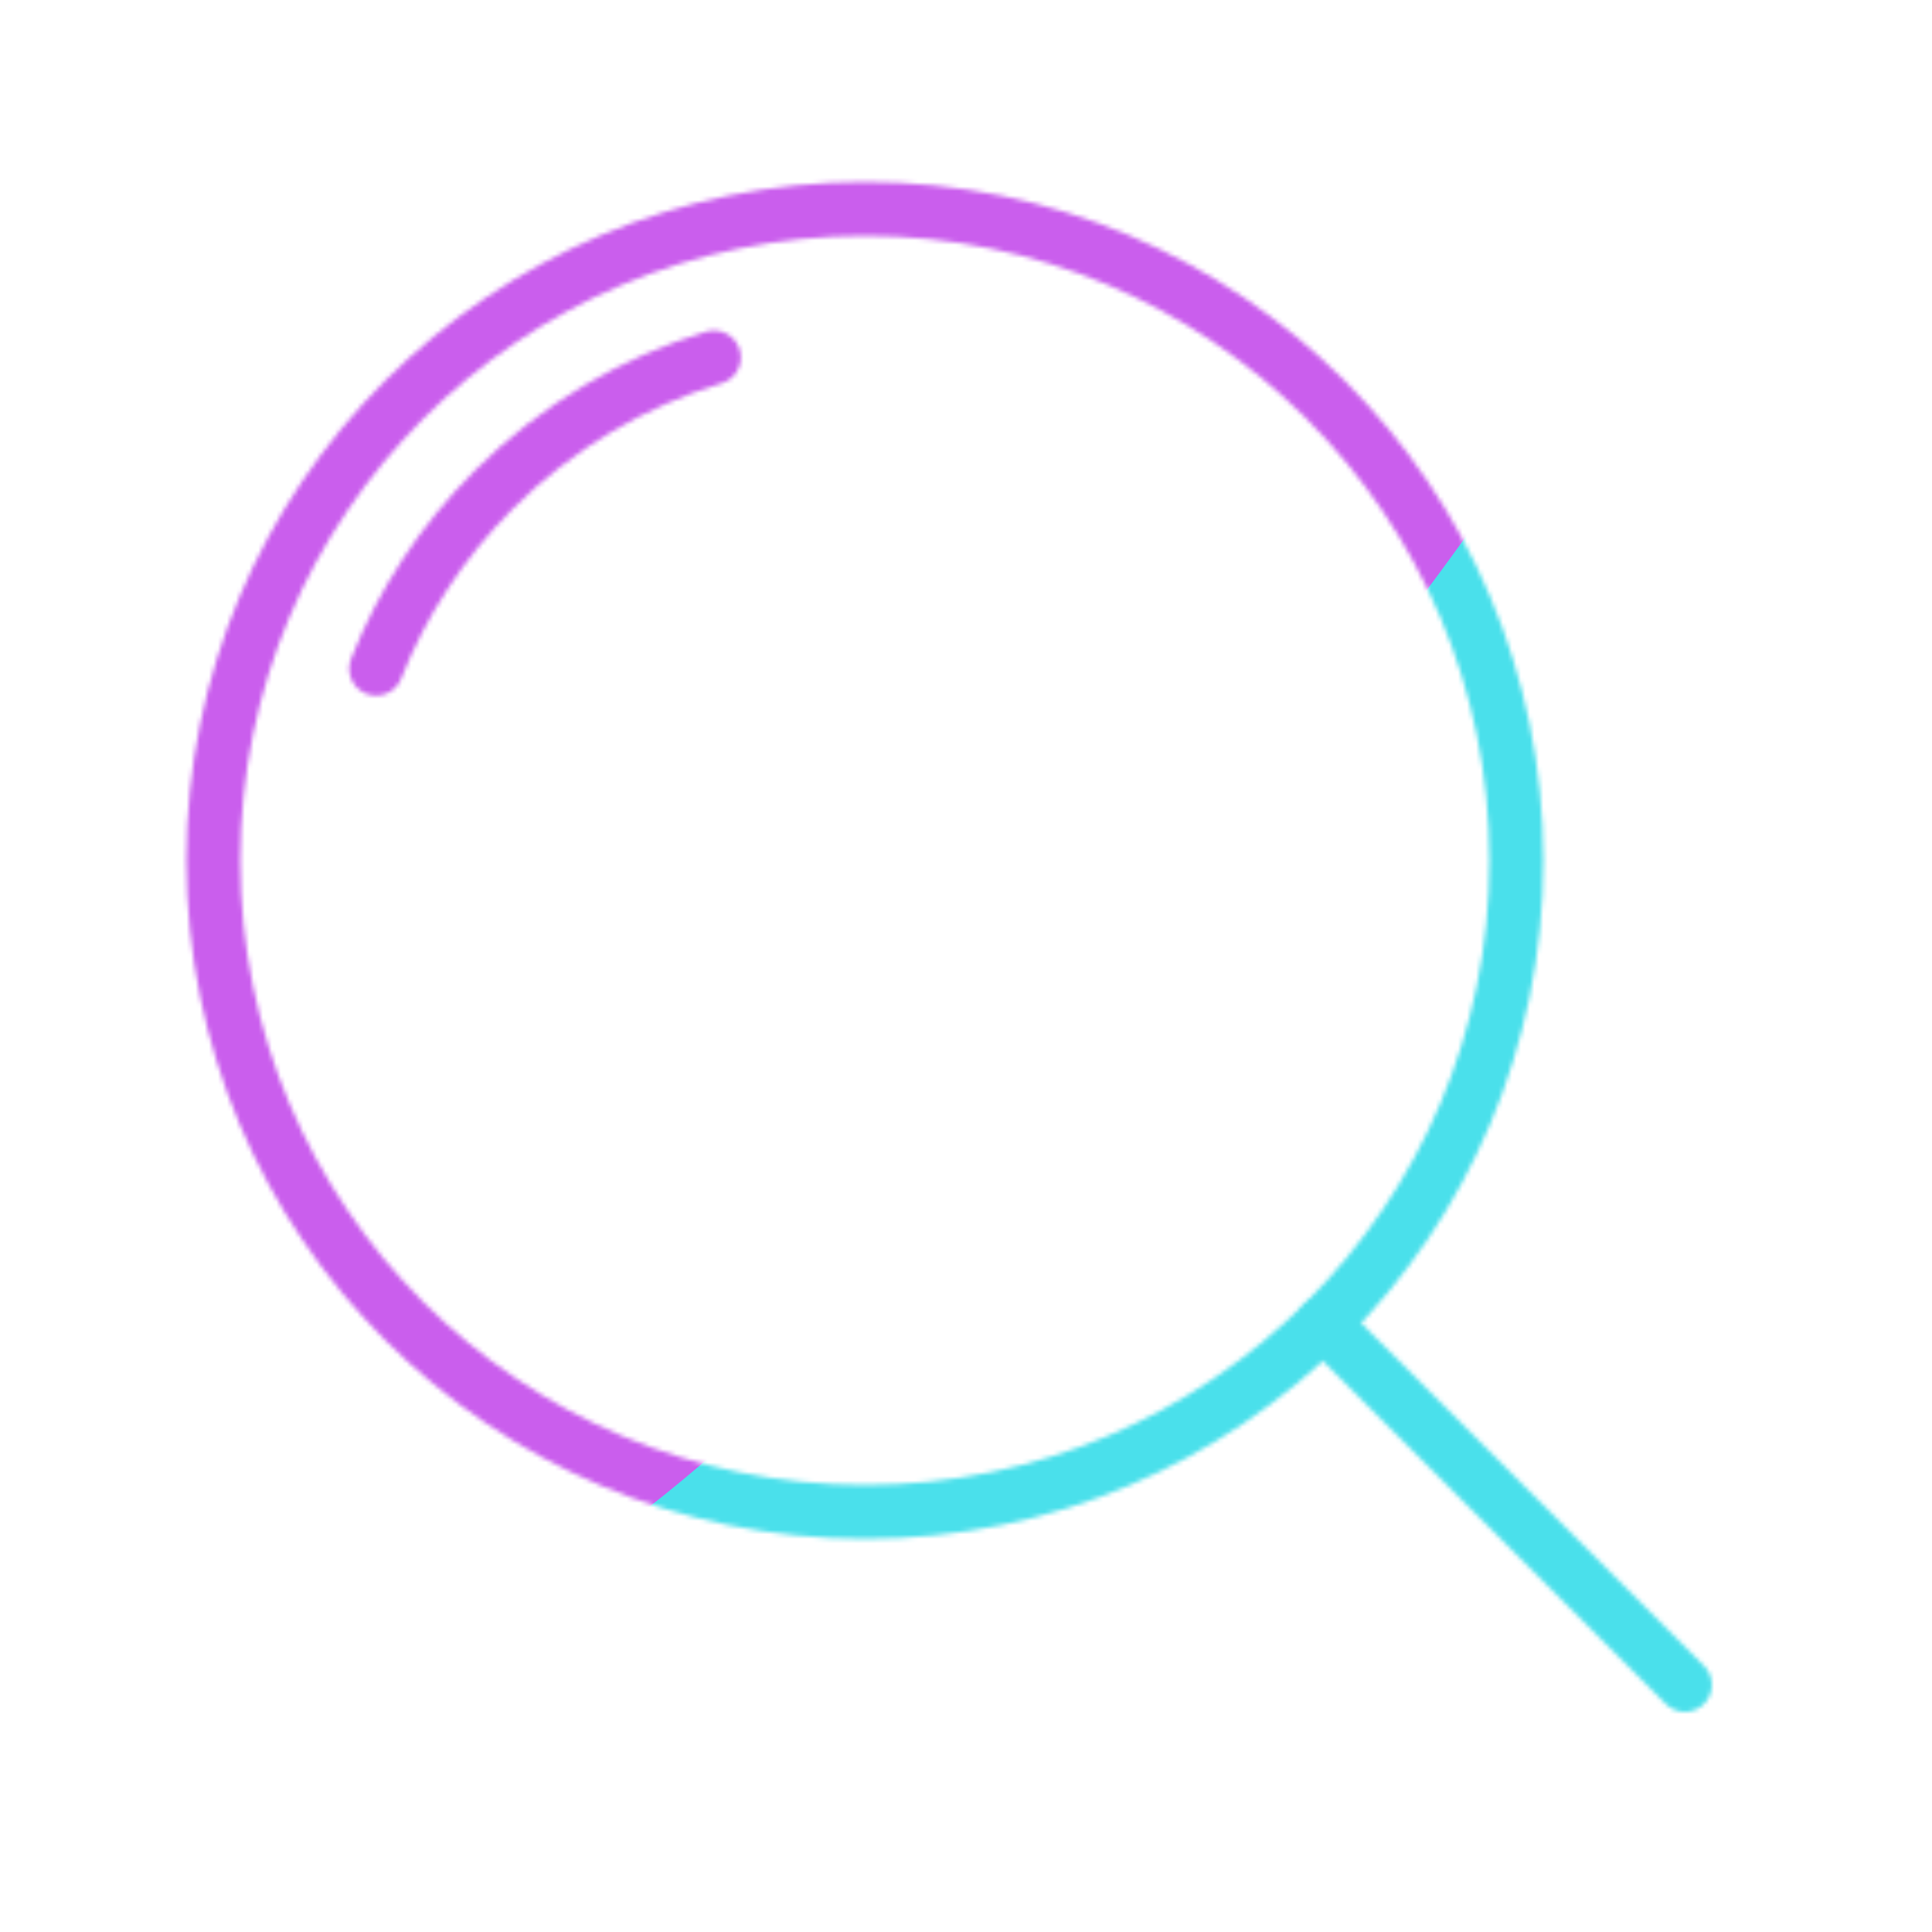<svg xmlns="http://www.w3.org/2000/svg" width="430" height="430" style="width:100%;height:100%;transform:translate3d(0,0,0);content-visibility:visible" viewBox="0 0 430 430"><defs><clipPath id="y"><path d="M0 0h430v430H0z"/></clipPath><clipPath id="U"><path d="M0 0h430v430H0z"/></clipPath><clipPath id="p"><path d="M0 0h430v430H0z"/></clipPath><clipPath id="R"><path d="M0 0h430v430H0z"/></clipPath><clipPath id="r"><path d="M0 0h430v430H0z"/></clipPath><clipPath id="O"><path d="M0 0h430v430H0z"/></clipPath><clipPath id="s"><path d="M0 0h430v430H0z"/></clipPath><clipPath id="L"><path d="M0 0h430v430H0z"/></clipPath><clipPath id="t"><path d="M0 0h430v430H0z"/></clipPath><clipPath id="I"><path d="M0 0h430v430H0z"/></clipPath><clipPath id="u"><path d="M0 0h430v430H0z"/></clipPath><clipPath id="F"><path d="M0 0h430v430H0z"/></clipPath><clipPath id="v"><path d="M0 0h430v430H0z"/></clipPath><clipPath id="C"><path d="M0 0h430v430H0z"/></clipPath><clipPath id="w"><path d="M0 0h430v430H0z"/></clipPath><clipPath id="z"><path d="M0 0h430v430H0z"/></clipPath><clipPath id="x"><path d="M0 0h430v430H0z"/></clipPath><filter id="V" width="300%" height="300%" x="-100%" y="-100%"><feGaussianBlur result="filter_result_0"/></filter><filter id="T" width="300%" height="300%" x="-100%" y="-100%"><feGaussianBlur result="filter_result_0" stdDeviation="52.5 52.5"/></filter><filter id="P" width="300%" height="300%" x="-100%" y="-100%"><feGaussianBlur result="filter_result_0"/></filter><filter id="M" width="300%" height="300%" x="-100%" y="-100%"><feGaussianBlur result="filter_result_0"/></filter><filter id="J" width="300%" height="300%" x="-100%" y="-100%"><feGaussianBlur result="filter_result_0"/></filter><filter id="G" width="300%" height="300%" x="-100%" y="-100%"><feGaussianBlur result="filter_result_0"/></filter><filter id="D" width="300%" height="300%" x="-100%" y="-100%"><feGaussianBlur result="filter_result_0"/></filter><filter id="A" width="300%" height="300%" x="-100%" y="-100%"><feGaussianBlur result="filter_result_0"/></filter><mask id="W" mask-type="alpha"><use xmlns:ns1="http://www.w3.org/1999/xlink" ns1:href="#a"/></mask><mask id="S" mask-type="alpha"><use xmlns:ns2="http://www.w3.org/1999/xlink" ns2:href="#b"/></mask><mask id="Q" mask-type="alpha"><use xmlns:ns3="http://www.w3.org/1999/xlink" ns3:href="#d"/></mask><mask id="N" mask-type="alpha"><use xmlns:ns4="http://www.w3.org/1999/xlink" ns4:href="#f"/></mask><mask id="K" mask-type="alpha"><use xmlns:ns5="http://www.w3.org/1999/xlink" ns5:href="#h"/></mask><mask id="H" mask-type="alpha"><use xmlns:ns6="http://www.w3.org/1999/xlink" ns6:href="#j"/></mask><mask id="E" mask-type="alpha"><use xmlns:ns7="http://www.w3.org/1999/xlink" ns7:href="#l"/></mask><mask id="B" mask-type="alpha"><use xmlns:ns8="http://www.w3.org/1999/xlink" ns8:href="#n"/></mask><g id="a" fill-opacity="0" clip-path="url(#p)" style="display:none"><path class="primary" style="display:none"/><path stroke-linecap="round" class="primary" style="display:none"/><path stroke-linecap="round" stroke-linejoin="round" class="secondary" style="display:none"/></g><g id="b" fill-opacity="0" stroke-width="12" clip-path="url(#r)" style="display:block"><path stroke="#121331" d="M0-145c80.081 0 145 64.919 145 145S80.081 145 0 145-145 80.081-145 0-80.081-145 0-145z" class="primary" style="display:block" transform="translate(192.497 191.5)"/><path stroke="#121331" stroke-linecap="round" d="M56.922 0H-56.922" class="primary" style="display:block" transform="rotate(45 -236.704 571.454)"/><path stroke="#08A88A" stroke-linecap="round" stroke-linejoin="round" d="M-118.194-52.04c5.74-14.519 14.482-28.126 26.224-39.868 14.159-14.159 31.03-23.955 48.941-29.387" class="secondary" style="display:block" transform="translate(201.913 200.855)"/></g><g id="d" fill-opacity="0" clip-path="url(#s)" style="display:none"><path class="primary" style="display:none"/><path stroke-linecap="round" class="primary" style="display:none"/><path stroke-linecap="round" stroke-linejoin="round" class="secondary" style="display:none"/></g><g id="f" fill-opacity="0" clip-path="url(#t)" style="display:none"><path class="primary" style="display:none"/><path stroke-linecap="round" class="primary" style="display:none"/><path stroke-linecap="round" stroke-linejoin="round" class="secondary" style="display:none"/></g><g id="h" fill-opacity="0" clip-path="url(#u)" style="display:none"><path class="primary" style="display:none"/><path stroke-linecap="round" class="primary" style="display:none"/><path stroke-linecap="round" stroke-linejoin="round" class="secondary" style="display:none"/><path stroke-linecap="round" stroke-linejoin="round" class="secondary" style="display:none"/></g><g id="j" fill-opacity="0" clip-path="url(#v)" style="display:none"><path class="primary" style="display:none"/><path stroke-linecap="round" class="primary" style="display:none"/><path stroke-linecap="round" stroke-linejoin="round" class="secondary" style="display:none"/><path stroke-linecap="round" stroke-linejoin="round" class="secondary" style="display:none"/></g><g id="l" fill-opacity="0" clip-path="url(#w)" style="display:none"><path stroke-linecap="round" stroke-linejoin="round" class="secondary" style="display:none"/><path stroke-linecap="round" stroke-linejoin="round" class="secondary" style="display:none"/><path class="primary" style="display:none"/><path stroke-linecap="round" class="primary" style="display:none"/><path stroke-linecap="round" stroke-linejoin="round" class="secondary" style="display:none"/></g><g id="n" fill-opacity="0" clip-path="url(#x)" style="display:none"><path class="primary" style="display:none"/><path stroke-linecap="round" class="primary" style="display:none"/><path stroke-linecap="round" stroke-linejoin="round" class="secondary" style="display:none"/><path stroke-linecap="round" stroke-linejoin="round" class="secondary" style="display:none"/><path stroke-linecap="round" stroke-linejoin="round" class="secondary" style="display:none"/></g></defs><g clip-path="url(#y)"><g clip-path="url(#z)" filter="url(#A)" mask="url(#B)" style="display:none"><g class="design"><path class="primary"/></g><g class="design"><path class="secondary"/></g></g><g clip-path="url(#C)" filter="url(#D)" mask="url(#E)" style="display:none"><g class="design"><path class="primary"/></g><g class="design"><path class="secondary"/></g></g><g clip-path="url(#F)" filter="url(#G)" mask="url(#H)" style="display:none"><g class="design"><path class="primary"/></g><g class="design"><path class="secondary"/></g></g><g clip-path="url(#I)" filter="url(#J)" mask="url(#K)" style="display:none"><g class="design"><path class="primary"/></g><g class="design"><path class="secondary"/></g></g><g clip-path="url(#L)" filter="url(#M)" mask="url(#N)" style="display:none"><g class="design"><path class="primary"/></g><g class="design"><path class="secondary"/></g></g><g clip-path="url(#O)" filter="url(#P)" mask="url(#Q)" style="display:none"><g class="design"><path class="primary"/></g><g class="design"><path class="secondary"/></g></g><g clip-path="url(#R)" mask="url(#S)" style="display:block"><g filter="url(#T)" transform="rotate(-94 238.762 -16.565)scale(2.4)"><g class="design"><path fill="#4AE0EB" d="M0-250c137.975 0 250 112.025 250 250S137.975 250 0 250-250 137.975-250 0-137.975-250 0-250" class="primary"/></g><g class="design"><path fill="#CA5EED" d="M113.242-295.384c97.478 0 176.5 79.022 176.5 176.5s-79.022 176.5-176.5 176.5c-43.948 0-74.396-34.057-105.29-60.631-37.631-32.369-71.21-62.338-71.21-115.869 0-97.478 79.022-176.5 176.5-176.5" class="secondary"/></g></g></g><g clip-path="url(#U)" filter="url(#V)" mask="url(#W)" style="display:none"><g class="design"><path class="primary"/></g><g class="design"><path class="secondary"/></g></g></g></svg>